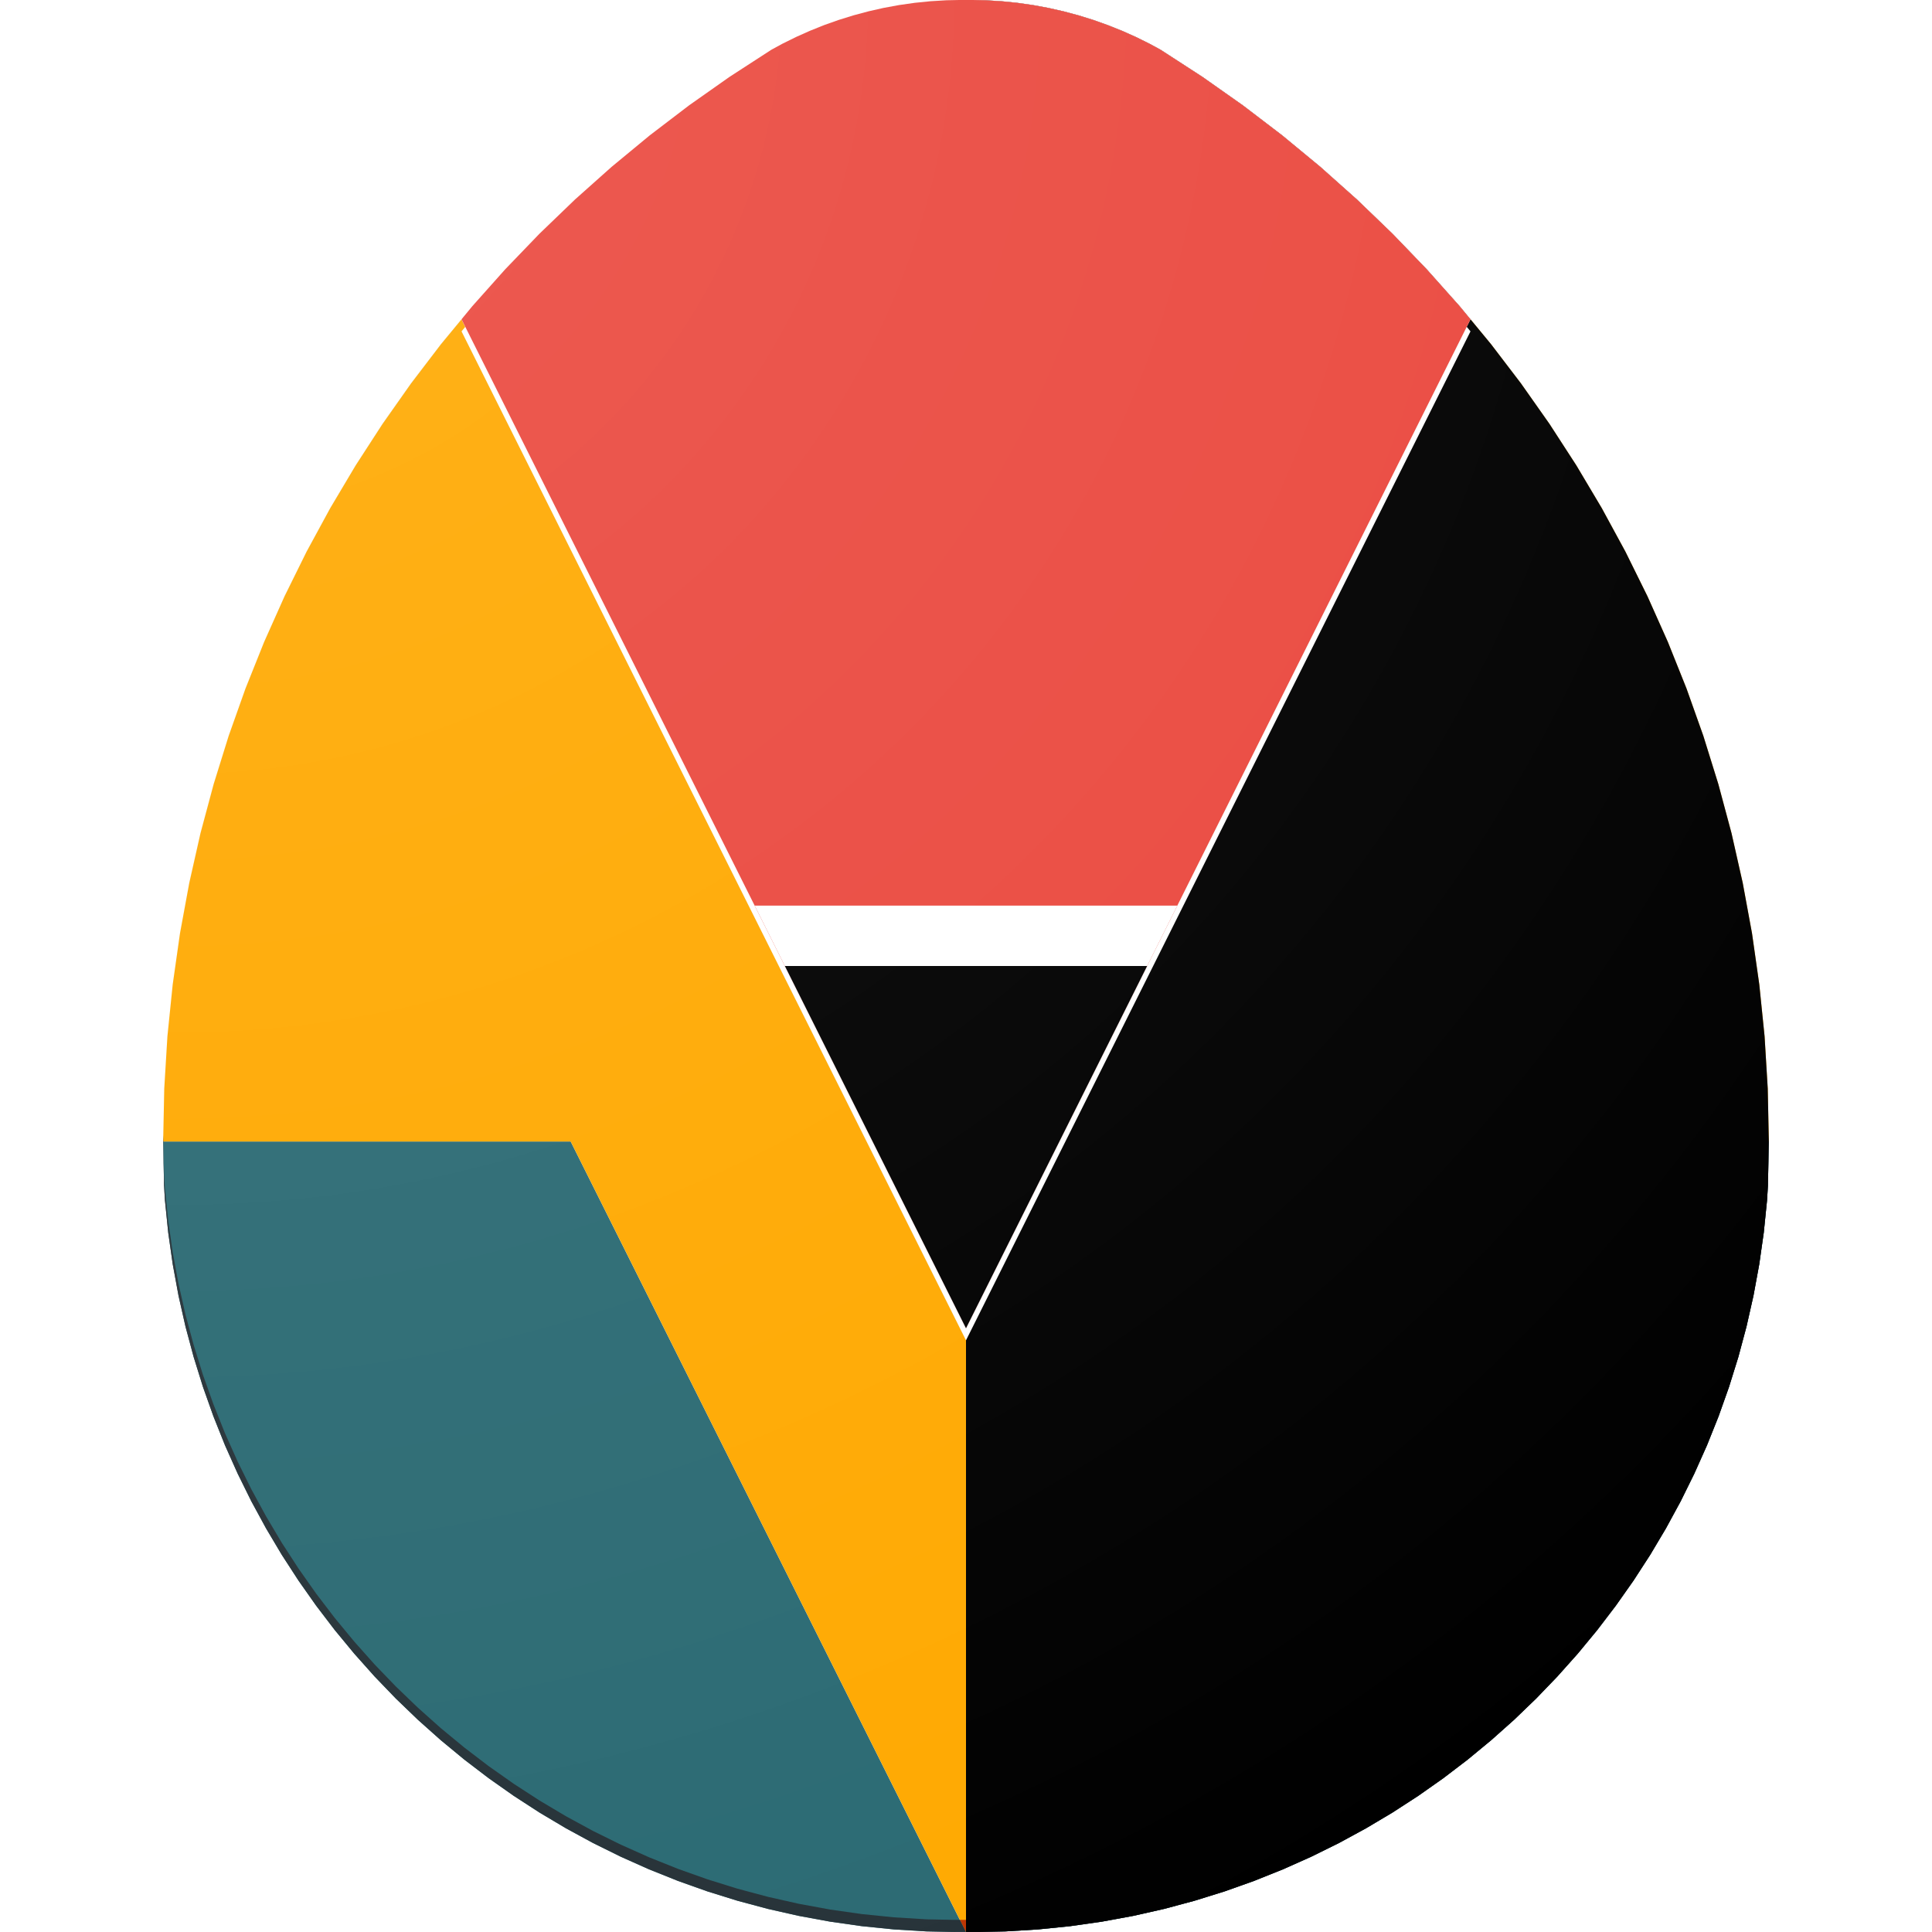 <svg xmlns="http://www.w3.org/2000/svg" xmlns:xlink="http://www.w3.org/1999/xlink" viewBox="0 0 640 640" width="640" height="640"><defs><path d="M513.26 140.39l8.92 13.77 8.4 14.12 7.86 14.46 7.31 14.8 6.75 15.11 6.17 15.41 5.58 15.7 4.97 15.98 4.36 16.24 3.72 16.49 3.08 16.73 2.41 16.94 1.75 17.15 1.05 17.34.36 17.52-.3 14.59v.07l-.3 4.86-1.08 10.65-1.5 10.51-1.91 10.38-2.31 10.23-2.7 10.08-3.09 9.92-3.46 9.74-3.83 9.57-4.19 9.38-4.53 9.18-4.88 8.98-5.21 8.76-5.54 8.54-5.85 8.31-6.16 8.07-6.46 7.83-6.75 7.56-7.03 7.31-7.3 7.03-7.57 6.74-7.82 6.46-8.07 6.16-8.31 5.85-8.54 5.54-8.77 5.21-8.97 4.88-9.19 4.54-9.37 4.18-9.57 3.83-9.75 3.47-9.91 3.08-10.08 2.71-10.23 2.31-10.38 1.91-10.52 1.5-10.64 1.08-10.76.65-8.55.18h-4.55l111.87-223.73 19.05-38.1h135.01l-.36-17.5-1.05-17.34-1.75-17.15-2.41-16.94-3.08-16.73-3.72-16.48-4.36-16.24-4.97-15.98-5.58-15.71-6.17-15.41-6.75-15.11-2.24-4.55-.27-.53-4.8-9.72-7.86-14.46-8.4-14.12-8.92-13.76-9.43-13.39-9.92-13.01-6.79-8.23-43.61 87.22-25.39 50.78-14.37 28.73L320 440.02l-83.76-167.5-83.35-166.73-6.8 8.23-9.92 13.01-9.43 13.39-8.92 13.76-8.4 14.12-7.86 14.46-4.8 9.72-.26.53-2.25 4.55-6.75 15.11-6.17 15.41-5.58 15.71-4.97 15.98-4.36 16.24-3.72 16.49-3.08 16.72-2.41 16.94-1.75 17.15-1.05 17.34-.36 17.5h135l19.05 38.1 111.87 223.73h-4.56l-8.53-.18-10.76-.65-10.64-1.08-10.52-1.5-10.38-1.91-10.23-2.31-10.08-2.71-9.91-3.08-9.75-3.47-9.57-3.83-9.37-4.18-9.19-4.54-8.97-4.88-8.77-5.21-8.54-5.54-8.31-5.85-8.07-6.16-7.82-6.46-7.57-6.74-7.3-7.03-7.03-7.31-6.75-7.56-6.46-7.83-6.16-8.07-5.85-8.31-5.54-8.54-5.21-8.76-4.88-8.98-4.53-9.18-4.19-9.38-3.83-9.57-3.46-9.74-3.09-9.92-2.7-10.08-2.31-10.23-1.91-10.38-1.5-10.51-1.08-10.65-.3-4.86v-.07l-.3-14.58.36-17.53 1.05-17.34 1.75-17.15 2.41-16.94 3.08-16.73 3.72-16.49 4.36-16.24 4.97-15.97 5.58-15.71 6.17-15.41 6.75-15.11 7.31-14.8 7.86-14.46 8.4-14.12 8.92-13.77 9.43-13.39 9.92-13 6.8-8.23 83.35 166.73L320 440l83.75-167.5 83.37-166.73 6.79 8.23 9.92 13 9.43 13.39z" id="a"/><path d="M503.83 127.03l9.43 13.39 8.92 13.76 8.4 14.12 7.86 14.46 4.8 9.72.27.53 2.24 4.55 6.75 15.11 6.17 15.41 5.58 15.71 4.97 15.98 4.36 16.24 3.72 16.48 3.08 16.73 2.41 16.94 1.75 17.15 1.05 17.34.36 17.5H450.94l-19.05 38.1L320.01 640h-.03L208.1 416.25l-19.05-38.1h-135l.36-17.5 1.05-17.34 1.75-17.15 2.41-16.94 3.08-16.72 3.72-16.49 4.36-16.24 4.97-15.98 5.58-15.71 6.17-15.41 6.75-15.11 2.25-4.55.26-.53 4.8-9.72 7.86-14.46 8.4-14.12 8.92-13.76 9.43-13.39 9.92-13.01 6.8-8.23 83.35 166.73L320 440.02l83.75-167.5 14.37-28.73 25.39-50.78 43.61-87.22 6.79 8.23 9.92 13.01z" id="b"/><path d="M317.99 635.97h4.02l-2 4h-.02l-2-4z" id="c"/><path d="M54.35 388.82l.29 4.85 1.08 10.64 1.5 10.52 1.91 10.38 2.31 10.23 2.71 10.08 3.08 9.91 3.47 9.75 3.82 9.57 4.19 9.37 4.54 9.19 4.88 8.97 5.21 8.77 5.54 8.54 5.85 8.31 6.16 8.07 6.46 7.82 6.74 7.57 7.03 7.3 7.31 7.03 7.56 6.75 7.83 6.46 8.07 6.16 8.31 5.85 8.54 5.54 8.76 5.21 8.98 4.88 9.18 4.53 9.38 4.19 9.57 3.83 9.74 3.46 9.92 3.09 10.08 2.7 10.23 2.31 10.38 1.91 10.51 1.5 10.65 1.08 10.76.66 8.54.17 1.02.01v-.01h1.55l2 4h-3.55v.01l-1.02-.01-8.54-.17-10.76-.66-10.65-1.08-10.51-1.5-10.38-1.91-10.23-2.31-10.08-2.7-9.92-3.09-9.74-3.46-9.57-3.83-9.38-4.19-9.18-4.53-8.98-4.88-8.76-5.21-8.54-5.54-8.31-5.85-8.07-6.16-7.83-6.46-7.56-6.75-7.31-7.03-7.03-7.3-6.74-7.57-6.46-7.82-6.16-8.07-5.85-8.31-5.54-8.54-5.21-8.77-4.88-8.97-4.54-9.19-4.19-9.37-3.82-9.57-3.47-9.75-3.08-9.91-2.71-10.08-2.31-10.23-1.91-10.38-1.5-10.52-1.08-10.64-.29-4.85-.01-.09-.29-14.58.04-1.99.25 12.57.01.09zm531.6-10.67l-.3 14.6v.04l-.3 4.88-1.08 10.64-1.5 10.52-1.91 10.38-2.31 10.23-2.7 10.08-3.09 9.91-3.46 9.75-3.83 9.57-4.19 9.37-4.54 9.19-4.88 8.97-5.21 8.77-5.53 8.54-5.86 8.31-6.15 8.07-6.46 7.82-6.75 7.57-7.03 7.3-7.3 7.03-7.57 6.75-7.82 6.46-8.08 6.16-8.31 5.85-8.54 5.53-8.76 5.22-8.98 4.88-9.18 4.53-9.38 4.19-9.56 3.83-9.75 3.46-9.92 3.09-10.07 2.7-10.24 2.31-10.38 1.91-10.51 1.5-10.64 1.08-10.77.66-8.5.17h-4.6l2-4h2.6l8.5-.17 10.77-.66 10.64-1.08 10.51-1.5 10.38-1.91 10.24-2.31 10.07-2.7 9.92-3.09 9.75-3.46 9.56-3.83 9.38-4.19 9.18-4.53 8.98-4.88 8.76-5.22 8.54-5.53 8.31-5.85 8.08-6.16 7.82-6.46 7.57-6.75 7.3-7.03 7.03-7.3 6.75-7.57 6.46-7.82 6.15-8.07 5.86-8.31 5.53-8.54 5.21-8.77 4.88-8.97 4.54-9.19 4.19-9.37 3.83-9.57 3.46-9.75 3.09-9.91 2.7-10.08 2.31-10.23 1.91-10.38 1.5-10.52 1.08-10.64.3-4.88v-.04l.26-12.59.04 1.99z" id="d"/><path d="M331.76.41l5.24.53 5.18.74 5.11.94 5.04 1.14 4.96 1.33 4.89 1.52 4.8 1.71 4.71 1.88 4.62 2.06 4.52 2.24 3.41 1.85.34.2 13.76 8.92 13.39 9.43 13 9.92 12.61 10.41 12.19 10.87 11.77 11.33 11.33 11.77 10.87 12.19L493.91 114l9.92 13 9.43 13.39 8.92 13.77 8.4 14.12 7.86 14.46 7.31 14.8 6.75 15.11 6.17 15.41 5.58 15.7 4.97 15.98 4.36 16.24 3.72 16.49 3.08 16.73 2.41 16.94 1.75 17.15 1.05 17.34.36 17.52-.3 14.59v.07l-.3 4.86-1.08 10.65-1.5 10.51-1.91 10.38-2.31 10.23-2.7 10.08-3.09 9.92-3.46 9.74-3.83 9.57-4.19 9.38-4.53 9.18-4.88 8.98-5.21 8.76-5.54 8.54-5.85 8.31-6.16 8.07-6.46 7.83-6.75 7.56-7.03 7.31-7.3 7.03-7.57 6.74-7.82 6.46-8.07 6.16-8.31 5.85-8.54 5.54-8.77 5.21-8.97 4.88-9.19 4.54-9.37 4.18-9.57 3.83-9.75 3.47-9.91 3.08-10.08 2.71-10.23 2.31-10.38 1.91-10.52 1.5-10.64 1.08-10.76.65-8.55.18H320V0h2.28l4.18.09 5.3.32z" id="e"/><path d="M319.98 0h2.3l4.18.09 5.3.32 5.24.53 5.18.74 5.11.94 5.04 1.14 4.96 1.33 4.89 1.52 4.8 1.71 4.71 1.88 4.62 2.06 4.52 2.24 3.41 1.85.34.2 13.76 8.92 13.39 9.43 13 9.92 12.61 10.41 12.19 10.87 11.77 11.33 11.33 11.77 10.87 12.19 3.62 4.38-1.25 2.49-2.37-2.87-10.87-12.19-11.33-11.77-11.77-11.33-12.19-10.87-12.61-10.41-13-9.92-13.39-9.43-13.76-8.92-.34-.2-3.41-1.85-4.52-2.24-4.62-2.06-4.71-1.88-4.8-1.71-4.89-1.52-4.96-1.33-5.04-1.14-5.11-.94-5.18-.74-5.24-.53-5.3-.32-4.18-.09H317.74l-4.2.09-5.3.32-5.24.53-5.18.74-5.11.94-5.04 1.14-4.96 1.33-4.89 1.52-4.8 1.7-4.71 1.89-4.61 2.06-4.53 2.24-3.42 1.86-.33.19-13.76 8.92-13.39 9.43-13 9.92-12.61 10.41-12.19 10.87-11.77 11.33-11.33 11.77-10.87 12.19-2.37 2.87-1.24-2.49 3.61-4.38 10.87-12.19 11.33-11.77 11.77-11.33 12.19-10.87 12.61-10.41 13-9.92 13.39-9.43 13.76-8.92h.01l.32-.19 3.42-1.86 4.53-2.24 4.61-2.06 4.71-1.89 4.8-1.7 4.89-1.52 4.96-1.33 5.04-1.14 5.11-.94L303 .94l5.24-.53 5.3-.32 4.2-.09h2.24z" id="f"/><path d="M319.98 0h2.3l4.18.09 5.3.32 5.24.53 5.18.74 5.11.94 5.04 1.14 4.96 1.33 4.89 1.52 4.8 1.71 4.71 1.88 4.62 2.06 4.52 2.24 3.41 1.85.34.2 13.76 8.92 13.39 9.43 13 9.92 12.61 10.41 12.19 10.87 11.77 11.33 11.33 11.77 10.87 12.19 3.62 4.38-83.37 166.73L320 440l-83.76-167.5-83.35-166.73 3.61-4.38 10.87-12.19 11.33-11.77 11.77-11.33 12.19-10.87 12.61-10.41 13-9.92 13.39-9.43 13.76-8.92.33-.19 3.42-1.86 4.53-2.24 4.61-2.06 4.71-1.89 4.8-1.7 4.89-1.52 4.96-1.33 5.04-1.14 5.11-.94L303 .94l5.24-.53 5.3-.32 4.2-.09h2.24z" id="h"/><path d="M355 370l35-70H250l35 70 35 70 35-70z" id="i"/><path d="M350 380l30-60H260l30 60 30 60 30-60z" id="j"/><path d="M319.98 0h2.3l4.18.09 5.3.32 5.24.53 5.18.74 5.11.94 5.04 1.14 4.96 1.33 4.89 1.52 4.8 1.71 4.71 1.88 4.62 2.06 4.52 2.24 3.41 1.85.34.2 13.76 8.92 13.39 9.43 13 9.92 12.61 10.41 12.19 10.87 11.77 11.33 11.33 11.77 10.87 12.19L493.91 114l9.92 13 9.43 13.39 8.92 13.77 8.4 14.12 7.86 14.46 7.31 14.8 6.75 15.11 6.17 15.41 5.58 15.7 4.97 15.98 4.36 16.24 3.72 16.49 3.08 16.73 2.41 16.94 1.75 17.15 1.05 17.34.36 17.52-.3 14.59v.07l-.3 4.86-1.08 10.65-1.5 10.51-1.91 10.38-2.31 10.23-2.7 10.08-3.09 9.92-3.46 9.74-3.83 9.57-4.19 9.38-4.53 9.18-4.88 8.98-5.21 8.76-5.54 8.54-5.85 8.31-6.16 8.07-6.46 7.83-6.75 7.56-7.03 7.31-7.3 7.03-7.57 6.74-7.82 6.46-8.07 6.16-8.31 5.85-8.54 5.54-8.77 5.21-8.97 4.88-9.19 4.54-9.37 4.18-9.57 3.83-9.75 3.47-9.91 3.08-10.08 2.71-10.23 2.31-10.38 1.91-10.52 1.5-10.64 1.08-10.76.65-8.55.18h-9.16l-8.53-.18-10.76-.65-10.64-1.08-10.52-1.5-10.38-1.91-10.23-2.31-10.08-2.71-9.91-3.08-9.75-3.47-9.57-3.83-9.37-4.18-9.19-4.54-8.97-4.88-8.77-5.21-8.54-5.54-8.31-5.85-8.07-6.16-7.82-6.46-7.57-6.74-7.3-7.03-7.03-7.31-6.75-7.56-6.46-7.83-6.16-8.07-5.85-8.31-5.54-8.54-5.21-8.76-4.88-8.98-4.53-9.18-4.19-9.38-3.83-9.57-3.46-9.74-3.09-9.92-2.7-10.08-2.31-10.23-1.91-10.38-1.5-10.51-1.08-10.65-.3-4.86v-.07l-.3-14.58.36-17.53 1.05-17.34 1.75-17.15 2.41-16.94 3.08-16.73 3.72-16.49 4.36-16.24 4.97-15.97 5.58-15.71 6.17-15.41 6.75-15.11 7.31-14.8 7.86-14.46 8.4-14.12 8.92-13.77 9.43-13.39 9.92-13 10.41-12.61 10.87-12.19 11.33-11.77 11.77-11.33 12.19-10.87 12.61-10.41 13-9.92 13.39-9.43 13.76-8.92.33-.19 3.42-1.86 4.53-2.24 4.61-2.06 4.71-1.89 4.8-1.7 4.89-1.52 4.96-1.33 5.04-1.14 5.11-.94L303 .94l5.24-.53 5.3-.32 4.2-.09h2.24z" id="k"/><radialGradient id="l" gradientUnits="userSpaceOnUse" cx="59.1" cy="-.68" r="728.18"><stop offset="0%" stop-color="#fff" stop-opacity=".1"/><stop offset="100%" stop-color="#fff" stop-opacity="0"/></radialGradient></defs><use xlink:href="#a" fill="#2b6a73"/><use xlink:href="#b" fill="#ffa901"/><use xlink:href="#c" opacity=".2" fill="#bf3603"/><use xlink:href="#d" opacity=".2" fill="#263238"/><use xlink:href="#e" opacity=".2"/><use xlink:href="#f" opacity=".2" fill="#fff"/><filter id="g" x="111.89" y="-41" width="416.23" height="526" filterUnits="userSpaceOnUse"><feFlood/><feComposite in2="SourceAlpha" operator="in"/><feGaussianBlur stdDeviation="4"/><feOffset dy="4" result="afterOffset"/><feFlood flood-color="#000" flood-opacity=".5"/><feComposite in2="afterOffset" operator="in"/><feMorphology operator="dilate"/><feComposite in2="SourceAlpha" operator="out"/></filter><path d="M319.98 0h2.3l4.18.09 5.3.32 5.24.53 5.18.74 5.11.94 5.04 1.14 4.96 1.33 4.89 1.52 4.8 1.71 4.71 1.88 4.62 2.06 4.52 2.24 3.41 1.85.34.2 13.76 8.92 13.39 9.43 13 9.92 12.61 10.41 12.19 10.87 11.77 11.33 11.33 11.77 10.87 12.19 3.62 4.38-83.37 166.73L320 440l-83.76-167.5-83.35-166.73 3.61-4.38 10.87-12.19 11.33-11.77 11.77-11.33 12.19-10.87 12.61-10.41 13-9.92 13.39-9.43 13.76-8.92.33-.19 3.42-1.86 4.53-2.24 4.61-2.06 4.71-1.89 4.8-1.7 4.89-1.52 4.96-1.33 5.04-1.14 5.11-.94L303 .94l5.24-.53 5.3-.32 4.2-.09h2.24z" fill="#fff" filter="url(#g)"/><use xlink:href="#h" fill="#ea493f"/><use xlink:href="#i" fill="#fff"/><g><use xlink:href="#j"/></g><g><use xlink:href="#k" opacity=".6" fill="url(#l)"/></g></svg>